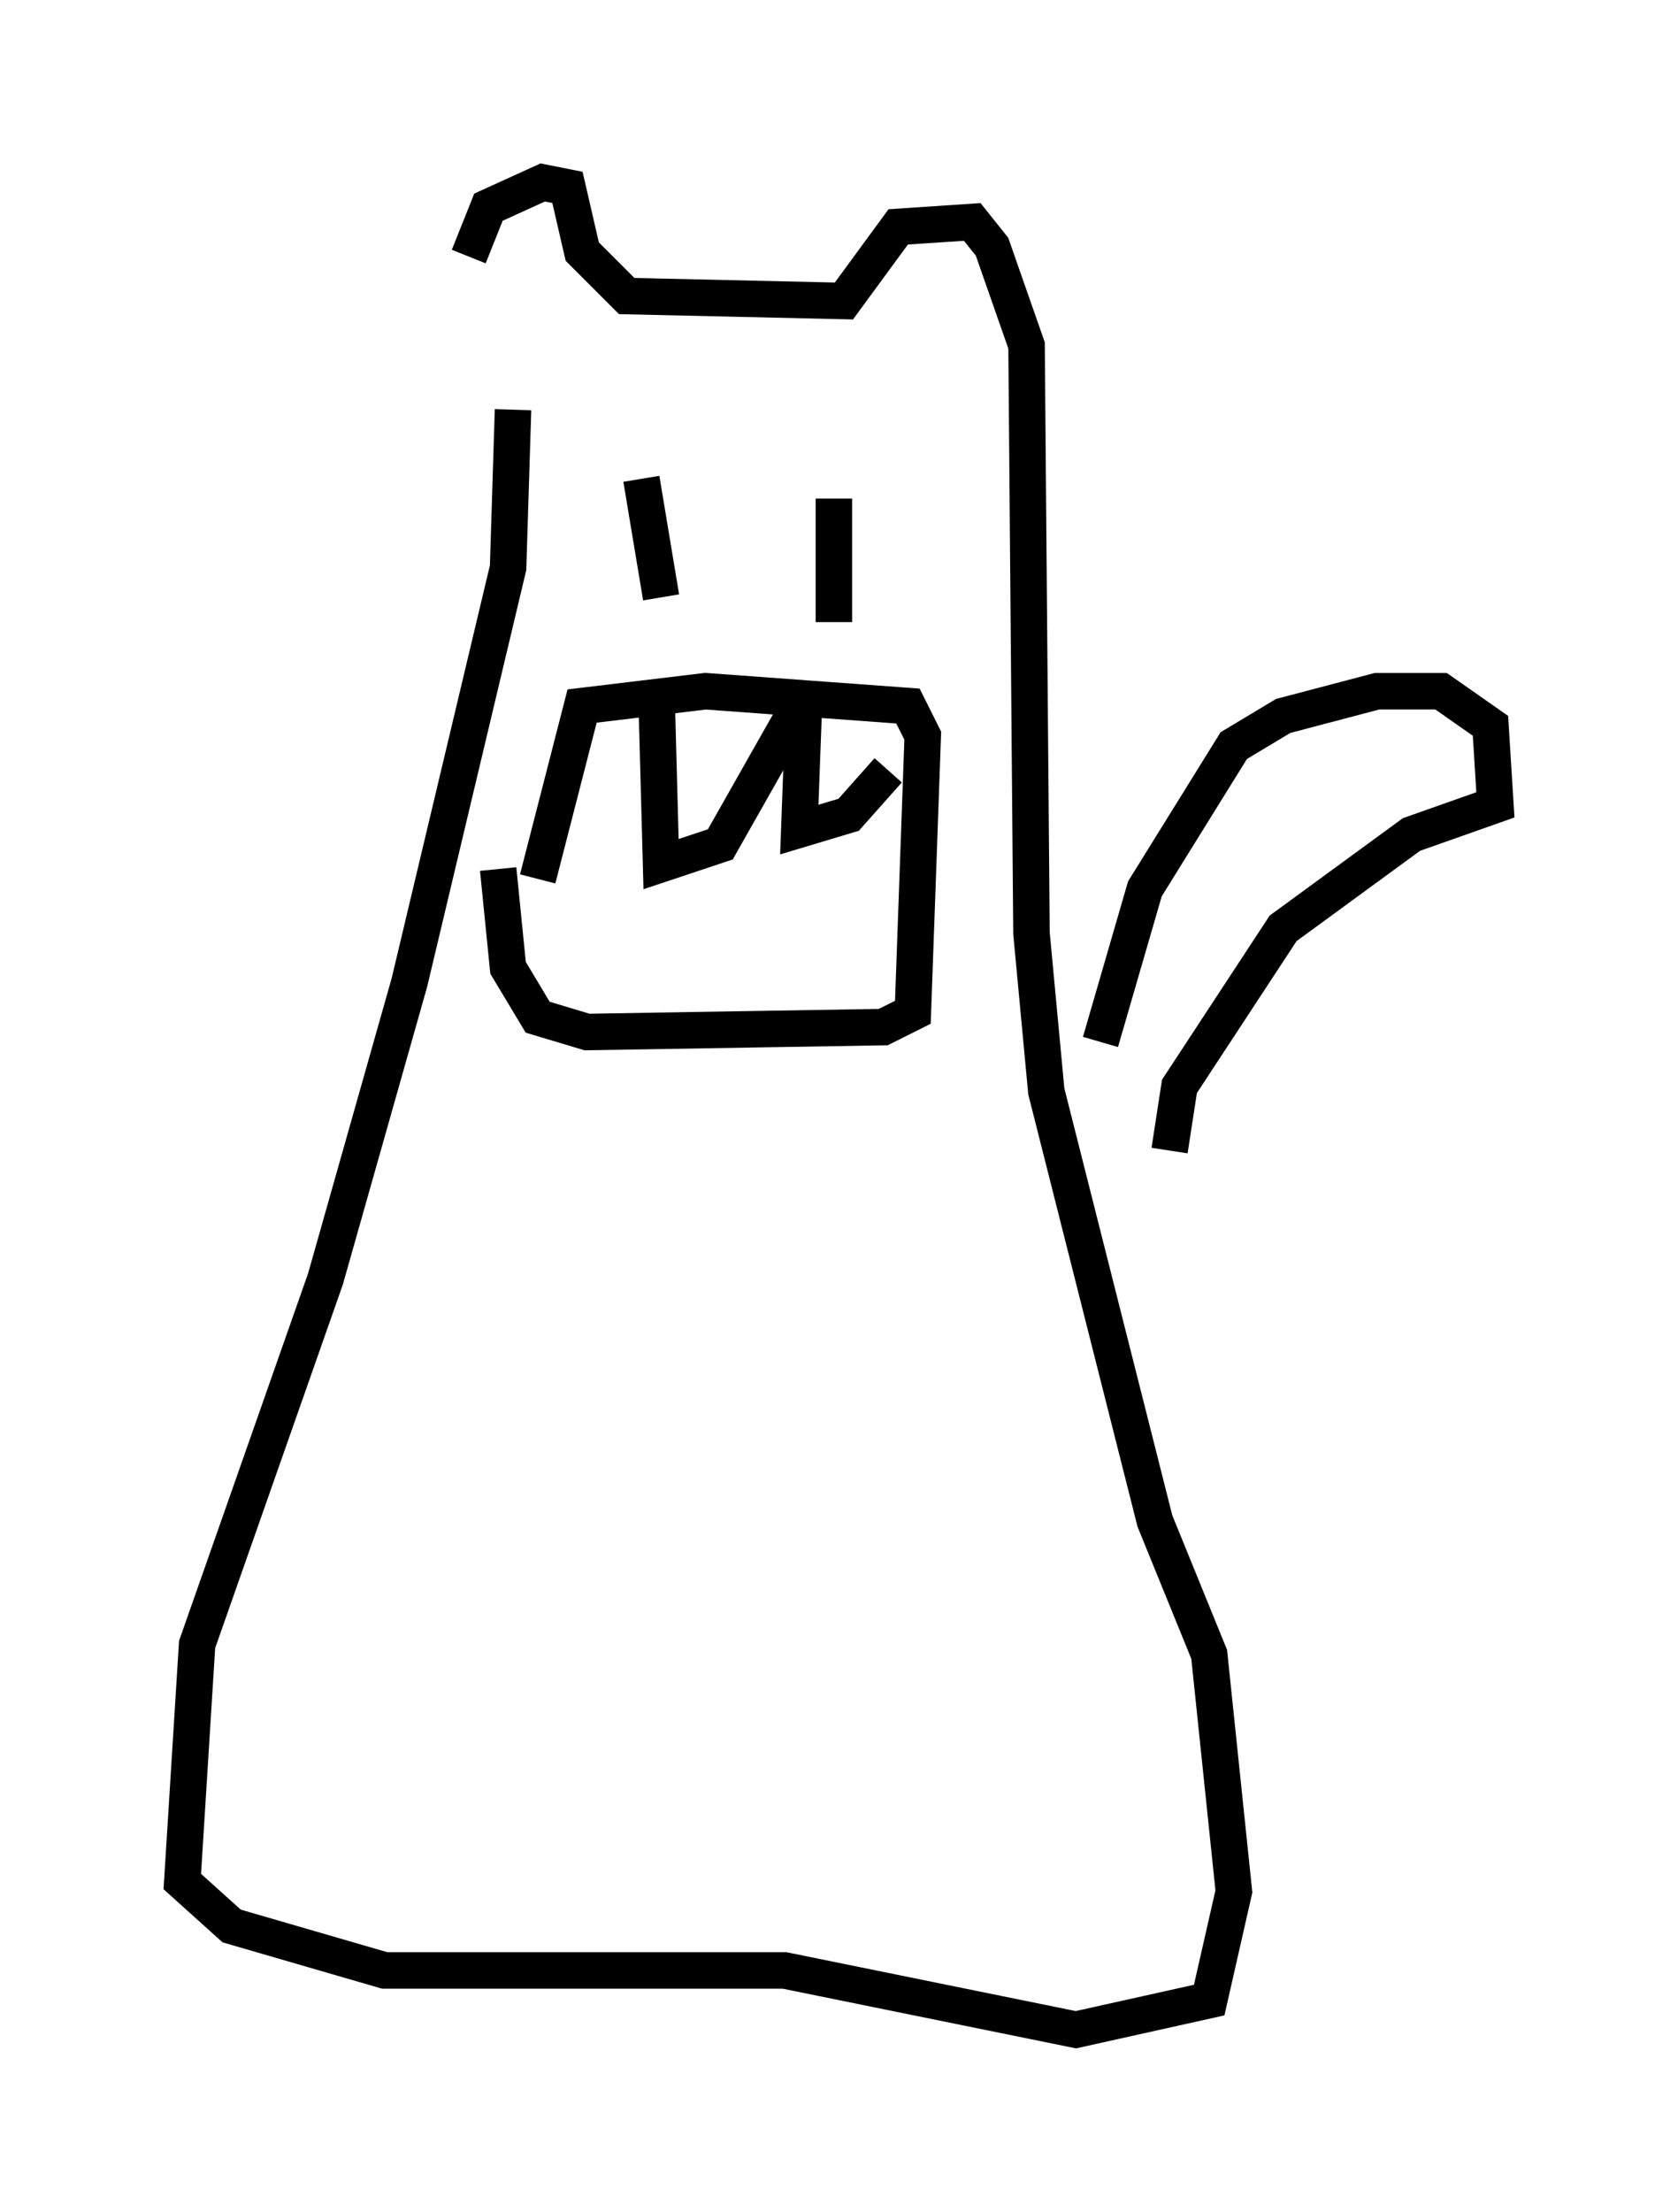 <?xml version="1.0" encoding="utf-8" ?>
<svg baseProfile="full" height="60.608" version="1.1" width="45.994" xmlns="http://www.w3.org/2000/svg" xmlns:ev="http://www.w3.org/2001/xml-events" xmlns:xlink="http://www.w3.org/1999/xlink"><defs /><rect fill="white" height="60.608" width="45.994" x="0" y="0" /><path d="M12.848, 10.683 m0.0, -3.654 l0.541, -1.353 1.488, -0.677 l0.677, 0.135 0.406, 1.759 l1.218, 1.218 5.954, 0.135 l1.488, -2.03 2.03, -0.135 l0.541, 0.677 0.947, 2.706 l0.135, 16.103 0.406, 4.33 l2.977, 11.773 1.488, 3.654 l0.677, 6.495 -0.677, 2.977 l-3.654, 0.812 -7.984, -1.624 l-10.961, 0.0 -4.195, -1.218 l-1.353, -1.218 0.406, -6.495 l3.518, -10.013 2.3, -8.119 l2.706, -11.367 0.135, -4.33 m3.518, 1.894 l0.541, 3.248 m4.736, -2.706 l0.0, 3.383 m-8.119, 7.036 l1.218, -4.736 3.383, -0.406 l5.548, 0.406 0.406, 0.812 l-0.271, 7.578 -0.812, 0.406 l-8.119, 0.135 -1.353, -0.406 l-0.812, -1.353 -0.271, -2.706 m4.33, -5.142 l0.135, 5.007 1.624, -0.541 l2.3, -4.059 -0.135, 3.654 l1.353, -0.406 1.083, -1.218 m5.819, 7.442 l1.218, -4.195 2.436, -3.924 l1.353, -0.812 2.571, -0.677 l1.759, 0.0 1.353, 0.947 l0.135, 2.165 -2.3, 0.812 l-3.518, 2.571 -2.842, 4.33 l-0.271, 1.759 " fill="none" stroke="black" stroke-width="1" /></svg>